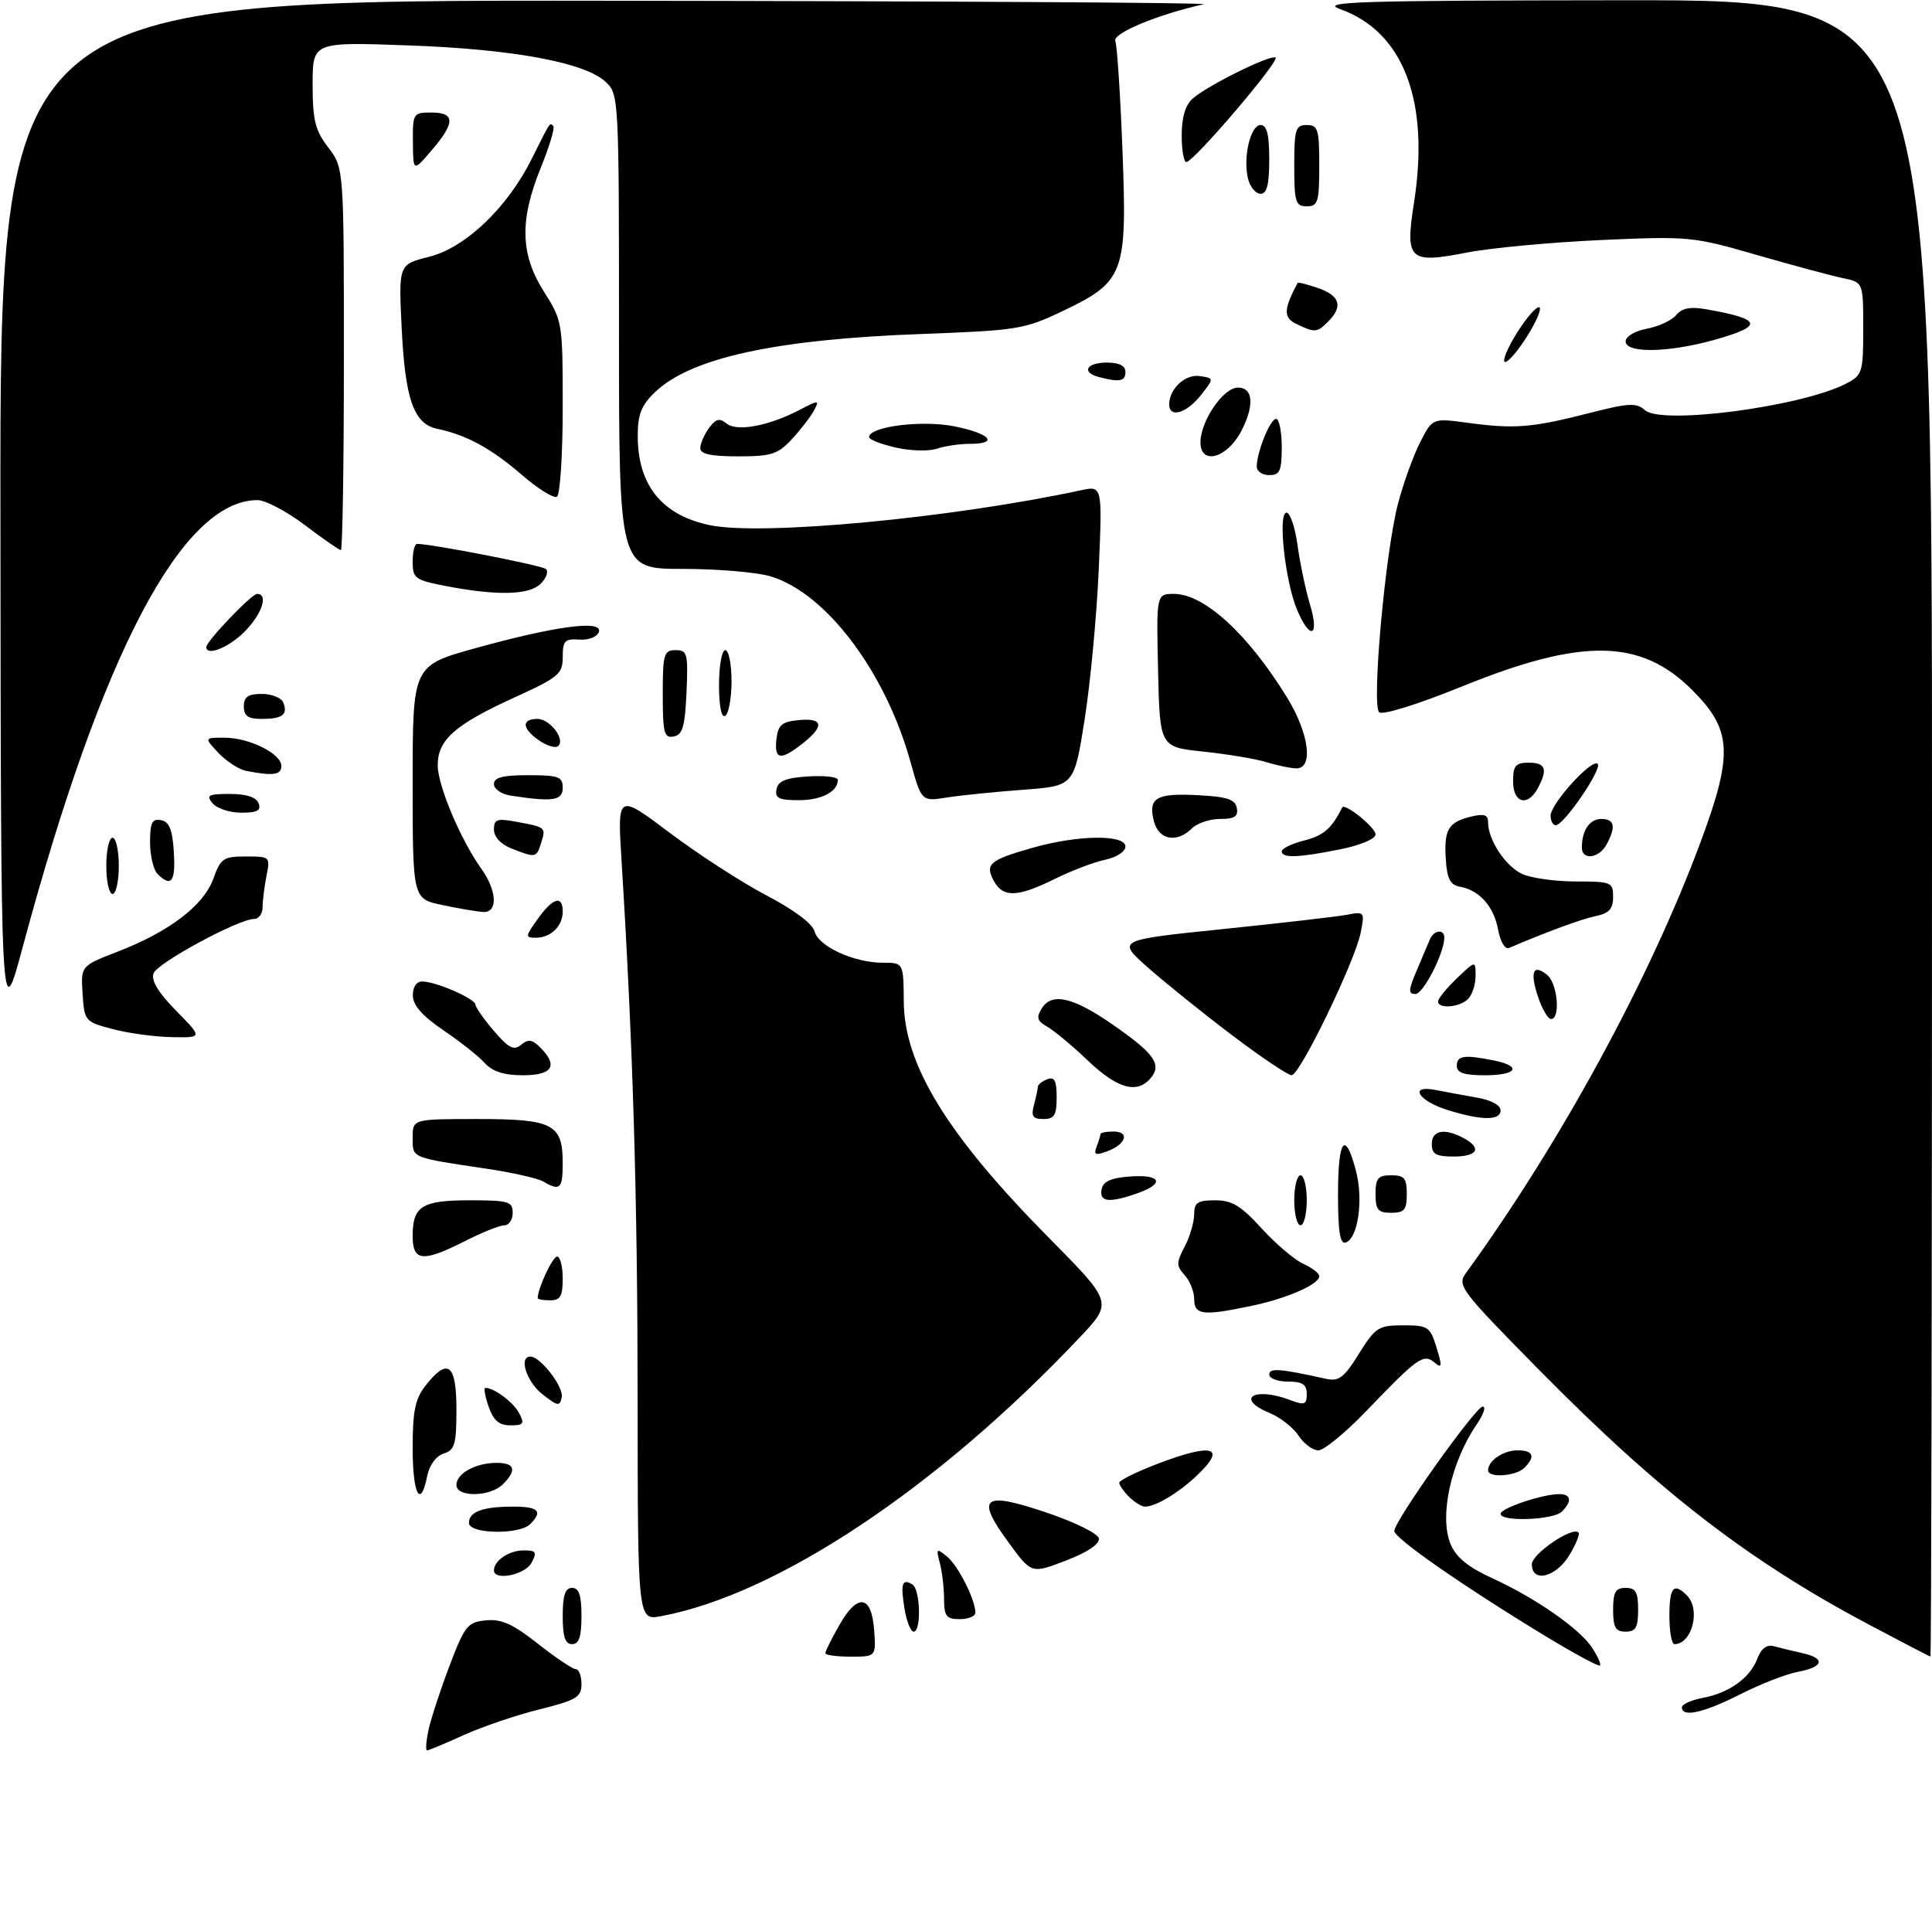 <?xml version="1.0" encoding="UTF-8" standalone="no"?>
<!DOCTYPE svg PUBLIC "-//W3C//DTD SVG 1.1//EN" "http://www.w3.org/Graphics/SVG/1.1/DTD/svg11.dtd" >
<svg xmlns="http://www.w3.org/2000/svg" xmlns:xlink="http://www.w3.org/1999/xlink" version="1.1" viewBox="0 0 309 305">
 <g >
 <path fill="currentColor"
d=" M 68.53 276.75 C 68.91 274.96 70.42 270.35 71.88 266.50 C 74.34 260.03 74.78 259.48 77.72 259.19 C 80.20 258.95 82.04 259.78 86.04 262.94 C 88.87 265.17 91.59 267.00 92.09 267.00 C 92.59 267.00 93.00 268.07 93.00 269.38 C 93.00 271.48 92.22 271.95 86.25 273.44 C 82.54 274.36 77.08 276.22 74.13 277.56 C 71.18 278.90 68.55 280.00 68.30 280.00 C 68.05 280.00 68.15 278.54 68.53 276.75 Z  M 269.00 273.11 C 269.00 272.62 270.48 271.95 272.28 271.61 C 276.55 270.81 279.89 268.42 281.06 265.33 C 281.70 263.66 282.57 263.02 283.75 263.34 C 284.71 263.60 286.74 264.09 288.25 264.43 C 292.01 265.26 291.70 266.65 287.58 267.42 C 285.70 267.77 281.54 269.39 278.33 271.02 C 272.48 273.99 269.00 274.77 269.00 273.11 Z  M 247.00 261.61 C 233.95 253.67 223.00 246.05 223.00 244.90 C 223.00 243.31 236.01 225.00 237.14 225.00 C 237.69 225.00 237.28 226.24 236.24 227.75 C 232.07 233.81 230.15 242.53 232.00 246.99 C 232.87 249.10 234.77 250.66 238.58 252.41 C 245.62 255.63 252.63 260.51 254.65 263.59 C 255.54 264.95 256.10 266.22 255.89 266.42 C 255.67 266.61 251.68 264.45 247.00 261.61 Z  M 132.00 264.45 C 132.00 264.14 133.01 262.11 134.25 259.94 C 137.17 254.79 139.40 255.12 139.81 260.76 C 140.11 265.00 140.11 265.00 136.06 265.00 C 133.83 265.00 132.00 264.75 132.00 264.45 Z  M 299.00 259.92 C 279.63 249.64 265.46 238.70 246.22 219.19 C 233.49 206.27 233.01 205.63 234.48 203.61 C 249.53 182.88 263.73 156.82 271.87 135.01 C 277.25 120.59 277.06 116.79 270.64 110.37 C 262.44 102.17 253.07 102.01 234.00 109.74 C 226.73 112.69 221.11 114.44 220.58 113.93 C 219.35 112.76 221.56 88.28 223.60 80.54 C 224.46 77.27 226.06 72.85 227.14 70.73 C 229.11 66.87 229.11 66.87 234.80 67.64 C 242.26 68.64 245.00 68.42 254.00 66.12 C 260.51 64.45 261.71 64.38 263.10 65.62 C 265.78 68.00 288.13 65.05 295.25 61.37 C 297.87 60.01 298.00 59.61 298.00 52.55 C 298.00 45.16 298.00 45.16 294.75 44.49 C 292.96 44.12 286.77 42.45 281.00 40.79 C 270.77 37.83 270.13 37.77 256.00 38.40 C 248.03 38.76 238.38 39.66 234.56 40.41 C 225.33 42.20 224.72 41.63 226.16 32.37 C 228.69 16.12 224.46 5.07 214.32 1.45 C 211.00 0.27 216.97 0.08 259.75 0.04 C 309.00 0.00 309.00 0.00 309.00 132.50 C 309.00 205.38 308.89 264.99 308.75 264.98 C 308.61 264.97 304.23 262.69 299.00 259.92 Z  M 90.00 258.50 C 90.00 255.17 90.39 254.00 91.50 254.00 C 92.61 254.00 93.00 255.17 93.00 258.50 C 93.00 261.83 92.61 263.00 91.50 263.00 C 90.39 263.00 90.00 261.83 90.00 258.50 Z  M 267.00 258.50 C 267.00 253.89 267.69 253.09 269.80 255.20 C 272.05 257.45 270.62 263.00 267.80 263.00 C 267.36 263.00 267.00 260.98 267.00 258.50 Z  M 144.66 257.30 C 144.01 253.29 144.29 252.44 145.93 253.46 C 147.20 254.24 147.38 261.00 146.13 261.00 C 145.65 261.00 144.99 259.34 144.66 257.30 Z  M 258.00 257.50 C 258.00 254.67 258.38 254.00 260.00 254.00 C 261.62 254.00 262.00 254.67 262.00 257.50 C 262.00 260.33 261.62 261.00 260.00 261.00 C 258.38 261.00 258.00 260.33 258.00 257.50 Z  M 101.98 223.86 C 101.97 191.64 101.23 167.01 99.41 137.71 C 98.74 126.92 98.74 126.92 107.12 133.22 C 111.73 136.69 118.71 141.20 122.63 143.25 C 127.01 145.55 129.97 147.76 130.29 149.01 C 130.92 151.40 136.60 154.00 141.22 154.00 C 144.50 154.00 144.50 154.00 144.55 160.25 C 144.62 170.33 151.51 181.56 167.68 197.92 C 177.97 208.33 177.97 208.33 172.74 213.88 C 150.04 237.93 124.33 255.06 105.75 258.52 C 102.00 259.22 102.00 259.22 101.98 223.86 Z  M 150.99 255.75 C 150.98 253.96 150.68 251.38 150.31 250.00 C 149.70 247.68 149.78 247.61 151.48 249.00 C 153.26 250.46 156.00 255.90 156.00 257.97 C 156.00 258.54 154.88 259.00 153.50 259.00 C 151.35 259.00 151.00 258.55 150.99 255.75 Z  M 79.00 251.20 C 79.00 249.64 81.43 248.00 83.74 248.00 C 85.76 248.00 85.93 248.27 85.00 250.00 C 83.97 251.92 79.00 252.92 79.00 251.20 Z  M 161.39 246.85 C 155.98 239.48 157.13 238.51 167.20 241.89 C 171.85 243.45 175.61 245.30 175.75 246.09 C 175.91 246.98 173.96 248.29 170.50 249.62 C 164.98 251.75 164.98 251.75 161.39 246.85 Z  M 245.00 250.23 C 245.00 248.55 251.47 244.14 252.47 245.14 C 252.72 245.39 252.05 247.03 250.98 248.80 C 248.84 252.32 245.00 253.24 245.00 250.23 Z  M 75.00 243.61 C 75.00 241.81 77.20 241.00 82.08 241.00 C 86.14 241.00 86.86 241.74 84.80 243.80 C 83.06 245.54 75.00 245.38 75.00 243.61 Z  M 240.00 242.16 C 240.00 241.25 246.68 239.00 249.37 239.00 C 251.30 239.00 251.47 240.13 249.80 241.80 C 248.45 243.15 240.00 243.46 240.00 242.16 Z  M 180.57 239.43 C 179.71 238.56 179.01 237.55 179.01 237.18 C 179.02 236.81 181.66 235.49 184.88 234.25 C 194.08 230.71 196.38 231.41 191.25 236.19 C 188.35 238.90 184.80 241.00 183.14 241.00 C 182.59 241.00 181.44 240.29 180.57 239.43 Z  M 66.00 231.63 C 66.00 225.70 66.40 223.76 68.07 221.63 C 71.63 217.11 73.00 218.16 73.00 225.43 C 73.00 231.03 72.74 231.95 70.96 232.51 C 69.75 232.90 68.68 234.35 68.33 236.08 C 67.26 241.46 66.00 239.07 66.00 231.63 Z  M 73.00 237.54 C 73.00 235.69 76.08 234.00 79.43 234.00 C 82.36 234.00 82.70 235.16 80.43 237.43 C 78.40 239.46 73.00 239.54 73.00 237.54 Z  M 238.00 235.20 C 238.00 233.65 240.43 232.00 242.70 232.00 C 245.24 232.00 245.63 232.97 243.80 234.80 C 242.46 236.14 238.00 236.45 238.00 235.20 Z  M 207.69 229.65 C 206.85 228.36 204.77 226.73 203.08 226.03 C 197.44 223.70 200.61 221.76 206.43 223.98 C 208.65 224.82 209.00 224.68 209.00 222.98 C 209.00 221.45 208.32 221.00 206.00 221.00 C 204.35 221.00 203.00 220.49 203.00 219.87 C 203.00 218.79 204.71 218.92 212.00 220.54 C 214.13 221.02 214.92 220.43 217.34 216.55 C 219.99 212.31 220.47 212.00 224.42 212.00 C 228.41 212.00 228.73 212.21 229.76 215.56 C 230.69 218.61 230.64 218.95 229.42 217.94 C 227.67 216.48 226.73 217.15 218.49 225.74 C 215.18 229.18 211.75 232.00 210.86 232.00 C 209.96 232.00 208.54 230.94 207.69 229.65 Z  M 78.15 225.00 C 77.57 223.35 77.34 222.00 77.62 222.00 C 79.03 222.00 82.07 224.27 83.01 226.02 C 83.93 227.74 83.75 228.00 81.63 228.00 C 79.82 228.00 78.93 227.23 78.15 225.00 Z  M 86.75 223.02 C 84.21 221.02 82.92 217.00 84.83 217.00 C 86.44 217.00 90.18 221.85 89.84 223.51 C 89.54 225.01 89.20 224.95 86.75 223.02 Z  M 191.00 207.83 C 191.00 206.63 190.32 204.90 189.48 203.98 C 188.12 202.48 188.12 201.99 189.48 199.40 C 190.31 197.81 190.99 195.49 190.99 194.25 C 191.00 192.37 191.54 192.00 194.35 192.00 C 197.04 192.00 198.49 192.88 201.78 196.49 C 204.03 198.96 207.02 201.51 208.43 202.15 C 209.85 202.79 211.00 203.69 211.00 204.13 C 211.00 205.44 205.93 207.67 200.20 208.88 C 192.42 210.52 191.00 210.36 191.00 207.83 Z  M 86.00 207.65 C 86.00 206.11 88.38 201.00 89.10 201.00 C 89.59 201.00 90.00 202.57 90.00 204.50 C 90.00 207.33 89.62 208.00 88.00 208.00 C 86.90 208.00 86.00 207.84 86.00 207.65 Z  M 66.00 197.70 C 66.00 192.92 67.49 192.00 75.20 192.00 C 81.33 192.00 82.00 192.20 82.00 194.00 C 82.00 195.10 81.40 196.00 80.67 196.00 C 79.94 196.00 77.13 197.12 74.42 198.50 C 67.60 201.95 66.00 201.80 66.00 197.70 Z  M 214.00 191.08 C 214.00 182.19 215.13 180.68 216.86 187.25 C 218.09 191.90 217.21 198.10 215.22 198.76 C 214.33 199.06 214.00 197.02 214.00 191.08 Z  M 207.00 192.00 C 207.00 189.80 207.45 188.00 208.00 188.00 C 208.55 188.00 209.00 189.80 209.00 192.00 C 209.00 194.20 208.55 196.00 208.00 196.00 C 207.45 196.00 207.00 194.20 207.00 192.00 Z  M 220.00 191.00 C 220.00 188.47 220.39 188.00 222.50 188.00 C 224.61 188.00 225.00 188.47 225.00 191.00 C 225.00 193.53 224.61 194.00 222.50 194.00 C 220.39 194.00 220.00 193.53 220.00 191.00 Z  M 176.19 190.25 C 176.43 188.97 177.66 188.42 180.76 188.19 C 185.74 187.83 186.35 189.33 181.85 190.90 C 177.38 192.46 175.80 192.28 176.19 190.25 Z  M 86.90 189.00 C 86.02 188.49 81.97 187.57 77.90 186.96 C 65.59 185.12 66.00 185.29 66.00 181.98 C 66.00 179.00 66.00 179.00 76.43 179.00 C 88.47 179.00 90.00 179.80 90.00 186.07 C 90.00 190.16 89.57 190.57 86.90 189.00 Z  M 175.39 183.43 C 175.73 182.55 176.00 181.65 176.00 181.42 C 176.00 181.19 176.94 181.00 178.08 181.00 C 180.75 181.00 180.10 183.05 177.09 184.16 C 175.20 184.86 174.89 184.73 175.39 183.43 Z  M 229.00 183.00 C 229.00 180.80 231.03 180.41 234.07 182.04 C 237.07 183.64 236.35 185.00 232.50 185.00 C 229.67 185.00 229.00 184.62 229.00 183.00 Z  M 165.37 176.75 C 165.70 175.51 165.98 174.21 165.99 173.86 C 165.99 173.50 166.68 172.95 167.50 172.64 C 168.66 172.19 169.00 172.86 169.00 175.53 C 169.00 178.40 168.63 179.00 166.88 179.00 C 165.18 179.00 164.88 178.56 165.37 176.75 Z  M 231.56 177.57 C 226.81 176.10 225.24 173.48 229.63 174.36 C 231.21 174.67 234.19 175.22 236.25 175.58 C 238.47 175.96 240.00 176.79 240.00 177.61 C 240.00 179.27 237.01 179.26 231.56 177.57 Z  M 174.00 169.66 C 171.53 167.30 168.60 164.86 167.50 164.24 C 165.88 163.32 165.71 162.77 166.62 161.30 C 168.23 158.72 171.61 159.49 177.93 163.87 C 184.59 168.48 185.86 170.26 184.07 172.42 C 181.89 175.04 178.74 174.18 174.00 169.66 Z  M 77.54 170.05 C 76.57 168.97 73.59 166.61 70.91 164.80 C 67.55 162.51 66.04 160.81 66.03 159.25 C 66.01 157.88 66.60 157.00 67.53 157.00 C 69.70 157.00 75.99 159.74 76.04 160.70 C 76.06 161.14 77.39 163.03 79.00 164.91 C 81.36 167.67 82.18 168.09 83.35 167.12 C 84.48 166.18 85.13 166.27 86.39 167.54 C 89.32 170.46 88.38 172.00 83.65 172.00 C 80.61 172.00 78.78 171.41 77.54 170.05 Z  M 197.00 165.55 C 192.32 162.01 186.28 157.14 183.56 154.74 C 178.63 150.36 178.63 150.36 195.56 148.62 C 204.88 147.66 213.80 146.63 215.40 146.33 C 218.22 145.79 218.28 145.86 217.64 149.14 C 216.73 153.76 207.90 172.00 206.58 171.99 C 205.98 171.99 201.68 169.09 197.00 165.55 Z  M 233.00 170.50 C 233.00 168.85 234.16 168.68 238.88 169.62 C 243.50 170.55 242.66 172.00 237.50 172.00 C 234.17 172.00 233.00 171.61 233.00 170.50 Z  M 18.00 164.61 C 13.59 163.44 13.49 163.33 13.21 158.96 C 12.92 154.50 12.92 154.50 18.88 152.20 C 27.08 149.03 32.57 144.84 34.12 140.56 C 35.29 137.30 35.74 137.00 39.33 137.00 C 43.19 137.00 43.24 137.05 42.62 140.12 C 42.28 141.84 42.00 144.09 42.00 145.12 C 42.00 146.16 41.39 147.00 40.63 147.00 C 38.16 147.00 25.21 154.00 24.56 155.69 C 24.13 156.82 25.29 158.74 28.17 161.68 C 32.42 166.00 32.42 166.00 27.46 165.90 C 24.73 165.85 20.48 165.27 18.00 164.61 Z  M 0.07 82.25 C 0.00 0.00 0.00 0.00 97.25 0.12 C 150.74 0.18 193.60 0.43 192.50 0.68 C 185.13 2.33 177.91 5.34 178.38 6.56 C 178.67 7.30 179.19 15.24 179.53 24.21 C 180.28 43.87 179.84 45.04 169.83 49.82 C 163.85 52.67 162.63 52.86 147.50 53.42 C 124.09 54.27 110.50 57.23 104.76 62.73 C 102.57 64.83 102.00 66.28 102.00 69.75 C 102.00 77.62 105.89 82.42 113.54 84.01 C 121.85 85.73 152.08 82.89 172.91 78.42 C 176.31 77.69 176.31 77.69 175.73 91.09 C 175.41 98.47 174.39 109.28 173.47 115.12 C 171.79 125.73 171.79 125.73 163.65 126.33 C 159.17 126.66 153.67 127.22 151.44 127.57 C 147.39 128.21 147.39 128.21 145.62 121.87 C 141.61 107.44 132.11 94.85 123.24 92.19 C 121.05 91.53 114.71 91.00 109.13 91.00 C 99.00 91.00 99.00 91.00 99.00 53.04 C 99.00 15.56 98.97 15.05 96.86 13.09 C 93.53 9.98 81.99 7.85 65.25 7.26 C 50.00 6.71 50.00 6.71 50.00 13.51 C 50.00 19.22 50.40 20.84 52.50 23.59 C 55.00 26.87 55.00 26.87 55.00 57.43 C 55.00 74.24 54.78 88.00 54.52 88.00 C 54.26 88.00 51.67 86.20 48.77 84.00 C 45.87 81.81 42.47 80.01 41.20 80.00 C 29.14 79.98 16.26 104.49 3.63 151.50 C 0.14 164.50 0.14 164.50 0.07 82.25 Z  M 245.98 159.43 C 244.65 155.41 245.22 154.11 247.48 155.98 C 249.12 157.34 249.60 163.00 248.08 163.00 C 247.57 163.00 246.63 161.39 245.98 159.43 Z  M 230.00 160.19 C 230.00 159.74 231.35 158.08 233.00 156.50 C 236.00 153.63 236.00 153.63 236.00 156.11 C 236.00 157.48 235.46 159.14 234.80 159.80 C 233.45 161.15 230.00 161.43 230.00 160.19 Z  M 226.58 155.25 C 227.46 153.19 228.41 150.94 228.70 150.25 C 229.31 148.77 231.00 148.57 231.00 149.98 C 231.00 152.44 227.64 159.00 226.38 159.00 C 225.21 159.00 225.24 158.38 226.58 155.25 Z  M 239.60 148.70 C 238.90 144.96 236.63 142.41 233.50 141.84 C 231.95 141.56 231.44 140.58 231.24 137.49 C 230.93 132.71 231.62 131.52 235.25 130.63 C 237.37 130.12 238.00 130.32 238.00 131.53 C 238.00 134.36 240.80 138.59 243.47 139.81 C 244.91 140.46 248.77 141.00 252.05 141.00 C 257.72 141.00 258.00 141.12 258.00 143.48 C 258.00 145.38 257.36 146.09 255.25 146.53 C 252.98 146.99 247.24 149.11 241.37 151.63 C 240.72 151.92 239.98 150.69 239.60 148.70 Z  M 86.00 147.00 C 88.41 143.61 90.00 143.13 90.00 145.80 C 90.00 148.13 88.10 150.00 85.73 150.00 C 83.97 150.00 83.98 149.83 86.00 147.00 Z  M 70.75 144.77 C 66.00 143.78 66.00 143.78 66.00 125.13 C 66.00 106.47 66.00 106.47 76.05 103.68 C 88.90 100.12 96.47 99.12 95.78 101.09 C 95.49 101.90 94.15 102.42 92.64 102.31 C 90.34 102.15 90.00 102.50 90.00 105.09 C 90.00 107.81 89.38 108.33 82.26 111.58 C 72.74 115.92 70.00 118.34 70.01 122.42 C 70.02 125.68 73.65 134.30 77.00 138.99 C 79.52 142.54 79.65 146.04 77.25 145.88 C 76.29 145.82 73.36 145.32 70.75 144.77 Z  M 17.00 138.50 C 17.00 136.03 17.45 134.00 18.00 134.00 C 18.55 134.00 19.00 136.03 19.00 138.50 C 19.00 140.97 18.55 143.00 18.00 143.00 C 17.45 143.00 17.00 140.97 17.00 138.50 Z  M 158.94 140.89 C 157.51 138.21 158.24 137.58 165.15 135.61 C 172.39 133.55 180.00 133.45 180.00 135.42 C 180.00 136.22 178.57 137.14 176.75 137.53 C 174.96 137.90 171.33 139.29 168.67 140.61 C 162.72 143.55 160.40 143.62 158.94 140.89 Z  M 25.20 139.80 C 24.54 139.14 24.00 136.86 24.00 134.73 C 24.00 131.58 24.33 130.92 25.75 131.19 C 27.07 131.44 27.58 132.69 27.80 136.26 C 28.11 141.04 27.40 142.00 25.20 139.80 Z  M 81.75 135.70 C 80.08 135.04 79.00 133.86 79.00 132.70 C 79.00 131.02 79.48 130.87 82.75 131.48 C 87.32 132.33 87.34 132.35 86.52 134.92 C 85.79 137.23 85.66 137.25 81.75 135.70 Z  M 205.00 136.18 C 205.00 135.72 206.64 134.94 208.65 134.43 C 211.70 133.65 213.01 132.50 214.66 129.17 C 215.06 128.37 220.00 132.36 220.00 133.48 C 220.00 134.19 217.58 135.21 214.33 135.86 C 207.62 137.21 205.00 137.30 205.00 136.18 Z  M 253.00 135.58 C 253.00 132.82 254.24 131.00 256.11 131.00 C 258.23 131.00 258.49 132.22 256.96 135.07 C 255.76 137.31 253.00 137.67 253.00 135.58 Z  M 184.55 131.36 C 183.61 127.61 184.90 126.85 191.59 127.20 C 196.26 127.44 197.55 127.86 197.81 129.25 C 198.07 130.60 197.46 131.00 195.14 131.00 C 193.49 131.00 191.47 131.68 190.64 132.50 C 188.23 134.91 185.31 134.36 184.55 131.36 Z  M 248.00 130.49 C 248.00 128.56 254.61 121.28 255.53 122.19 C 256.30 122.96 250.13 132.00 248.83 132.00 C 248.37 132.00 248.00 131.32 248.00 130.49 Z  M 34.00 128.50 C 32.93 127.21 33.31 127.00 36.77 127.00 C 39.42 127.00 40.98 127.51 41.36 128.50 C 41.80 129.65 41.15 130.00 38.59 130.00 C 36.75 130.00 34.68 129.32 34.00 128.50 Z  M 81.75 127.28 C 80.22 127.05 79.00 126.23 79.00 125.43 C 79.00 124.36 80.39 124.00 84.50 124.00 C 89.33 124.00 90.00 124.24 90.00 126.00 C 90.00 128.07 88.47 128.30 81.75 127.28 Z  M 124.19 126.25 C 124.44 124.93 125.69 124.42 129.26 124.20 C 131.87 124.03 134.00 124.28 134.00 124.75 C 134.00 126.64 131.39 128.00 127.73 128.00 C 124.58 128.00 123.92 127.67 124.19 126.25 Z  M 242.00 125.00 C 242.00 122.47 242.39 122.00 244.50 122.00 C 247.21 122.00 247.58 123.04 245.96 126.07 C 244.34 129.10 242.00 128.47 242.00 125.00 Z  M 39.37 123.31 C 38.21 123.08 36.21 121.79 34.95 120.45 C 32.65 118.00 32.65 118.00 35.88 118.00 C 39.86 118.00 45.00 120.55 45.00 122.53 C 45.00 123.97 43.67 124.15 39.37 123.31 Z  M 202.50 121.90 C 200.85 121.39 196.35 120.64 192.50 120.23 C 185.50 119.50 185.50 119.50 185.22 107.25 C 184.94 95.00 184.94 95.00 187.77 95.00 C 192.61 95.00 199.65 101.46 205.87 111.61 C 209.42 117.40 210.11 123.05 207.25 122.91 C 206.29 122.87 204.15 122.41 202.50 121.90 Z  M 124.18 118.25 C 124.45 115.96 125.04 115.45 127.75 115.19 C 131.68 114.81 131.90 116.14 128.37 118.93 C 124.83 121.71 123.81 121.54 124.18 118.25 Z  M 86.16 118.40 C 83.47 116.51 83.38 115.00 85.96 115.00 C 88.04 115.00 90.60 118.51 89.17 119.40 C 88.70 119.68 87.35 119.23 86.16 118.40 Z  M 106.00 111.07 C 106.00 104.61 106.18 104.00 108.05 104.00 C 109.93 104.00 110.07 104.52 109.80 110.74 C 109.56 116.22 109.17 117.54 107.75 117.81 C 106.22 118.11 106.00 117.27 106.00 111.07 Z  M 39.00 113.00 C 39.00 111.46 39.67 111.00 41.89 111.00 C 43.48 111.00 45.03 111.63 45.32 112.40 C 46.06 114.33 45.16 115.00 41.83 115.00 C 39.67 115.00 39.00 114.53 39.00 113.00 Z  M 115.00 109.56 C 115.00 106.50 115.45 104.00 116.00 104.00 C 116.55 104.00 117.00 106.22 117.00 108.94 C 117.00 111.66 116.55 114.16 116.00 114.50 C 115.38 114.88 115.00 113.01 115.00 109.56 Z  M 33.00 103.50 C 33.00 102.57 40.23 95.00 41.12 95.00 C 42.98 95.00 41.88 98.28 39.08 101.08 C 36.55 103.60 33.00 105.02 33.00 103.50 Z  M 207.43 97.49 C 205.52 92.92 204.35 82.00 205.76 82.00 C 206.34 82.00 207.14 84.36 207.53 87.25 C 207.93 90.14 208.83 94.41 209.53 96.75 C 211.08 101.91 209.51 102.47 207.43 97.49 Z  M 71.25 93.73 C 66.38 92.79 66.00 92.51 66.00 89.86 C 66.00 88.29 66.31 87.00 66.69 87.00 C 69.02 87.00 86.64 90.43 87.31 91.02 C 87.76 91.41 87.39 92.46 86.49 93.36 C 84.65 95.20 79.56 95.33 71.25 93.73 Z  M 83.40 75.91 C 78.57 71.73 74.56 69.55 69.92 68.59 C 66.17 67.80 64.79 63.88 64.24 52.40 C 63.75 42.30 63.75 42.30 68.63 41.08 C 74.43 39.62 81.11 33.26 85.00 25.50 C 88.13 19.23 87.91 19.58 88.50 20.17 C 88.77 20.44 87.87 23.43 86.50 26.81 C 83.07 35.24 83.21 40.69 87.00 46.66 C 89.96 51.33 90.00 51.58 90.00 65.14 C 90.00 72.70 89.58 79.14 89.08 79.45 C 88.57 79.77 86.01 78.17 83.40 75.91 Z  M 201.00 74.65 C 201.00 72.32 203.15 67.00 204.10 67.00 C 204.59 67.00 205.00 69.03 205.00 71.50 C 205.00 75.33 204.70 76.00 203.00 76.00 C 201.90 76.00 201.00 75.39 201.00 74.65 Z  M 112.00 71.69 C 112.00 70.97 112.63 69.53 113.39 68.48 C 114.48 66.99 115.09 66.83 116.18 67.73 C 117.82 69.09 122.86 68.17 127.82 65.60 C 131.00 63.95 131.10 63.95 130.17 65.69 C 129.63 66.69 128.05 68.74 126.65 70.25 C 124.41 72.67 123.36 73.00 118.05 73.00 C 113.73 73.00 112.00 72.63 112.00 71.69 Z  M 143.25 71.59 C 140.91 71.05 139.00 70.31 139.00 69.93 C 139.00 68.22 147.45 67.16 152.66 68.20 C 158.42 69.36 159.83 71.00 155.07 71.00 C 153.45 71.00 151.09 71.35 149.82 71.78 C 148.54 72.21 145.59 72.13 143.25 71.59 Z  M 192.00 70.75 C 192.01 67.34 195.66 62.00 197.99 62.00 C 200.43 62.00 200.66 64.83 198.54 68.93 C 196.28 73.30 192.00 74.49 192.00 70.75 Z  M 187.00 64.69 C 187.00 62.19 189.58 59.80 191.91 60.16 C 194.20 60.50 194.20 60.50 192.03 63.25 C 189.75 66.13 187.00 66.92 187.00 64.69 Z  M 175.75 60.31 C 172.91 59.57 173.75 58.00 177.00 58.00 C 179.00 58.00 180.00 58.50 180.00 59.50 C 180.00 61.00 179.06 61.18 175.75 60.31 Z  M 242.20 53.93 C 243.61 51.54 245.33 49.39 246.02 49.16 C 246.70 48.93 246.09 50.71 244.66 53.11 C 243.23 55.52 241.51 57.66 240.84 57.89 C 240.17 58.11 240.78 56.33 242.20 53.93 Z  M 260.00 54.61 C 260.00 53.82 261.47 52.95 263.40 52.58 C 265.27 52.23 267.38 51.25 268.09 50.40 C 269.02 49.27 270.35 49.02 272.94 49.48 C 281.87 51.06 282.15 52.13 274.18 54.37 C 266.86 56.42 260.00 56.54 260.00 54.61 Z  M 207.33 51.81 C 205.24 50.80 205.28 49.50 207.54 45.25 C 207.61 45.11 209.10 45.49 210.84 46.09 C 214.32 47.31 214.83 49.03 212.43 51.43 C 210.63 53.23 210.30 53.25 207.33 51.81 Z  M 207.00 26.50 C 207.00 20.67 207.21 20.00 209.00 20.00 C 210.79 20.00 211.00 20.67 211.00 26.50 C 211.00 32.33 210.79 33.00 209.00 33.00 C 207.21 33.00 207.00 32.33 207.00 26.50 Z  M 199.61 28.60 C 198.77 25.22 199.99 20.00 201.62 20.00 C 202.62 20.00 203.00 21.50 203.00 25.50 C 203.00 29.53 202.63 31.00 201.61 31.00 C 200.84 31.00 199.95 29.92 199.61 28.60 Z  M 66.04 22.75 C 66.00 18.13 66.08 18.00 69.00 18.00 C 72.82 18.00 72.83 19.61 69.04 24.04 C 66.08 27.50 66.08 27.50 66.04 22.75 Z  M 189.00 21.65 C 189.00 18.77 189.59 16.79 190.75 15.77 C 193.11 13.69 202.95 8.81 204.00 9.19 C 204.89 9.52 191.03 25.79 189.75 25.92 C 189.34 25.97 189.00 24.04 189.00 21.65 Z "/>
</g>
</svg>